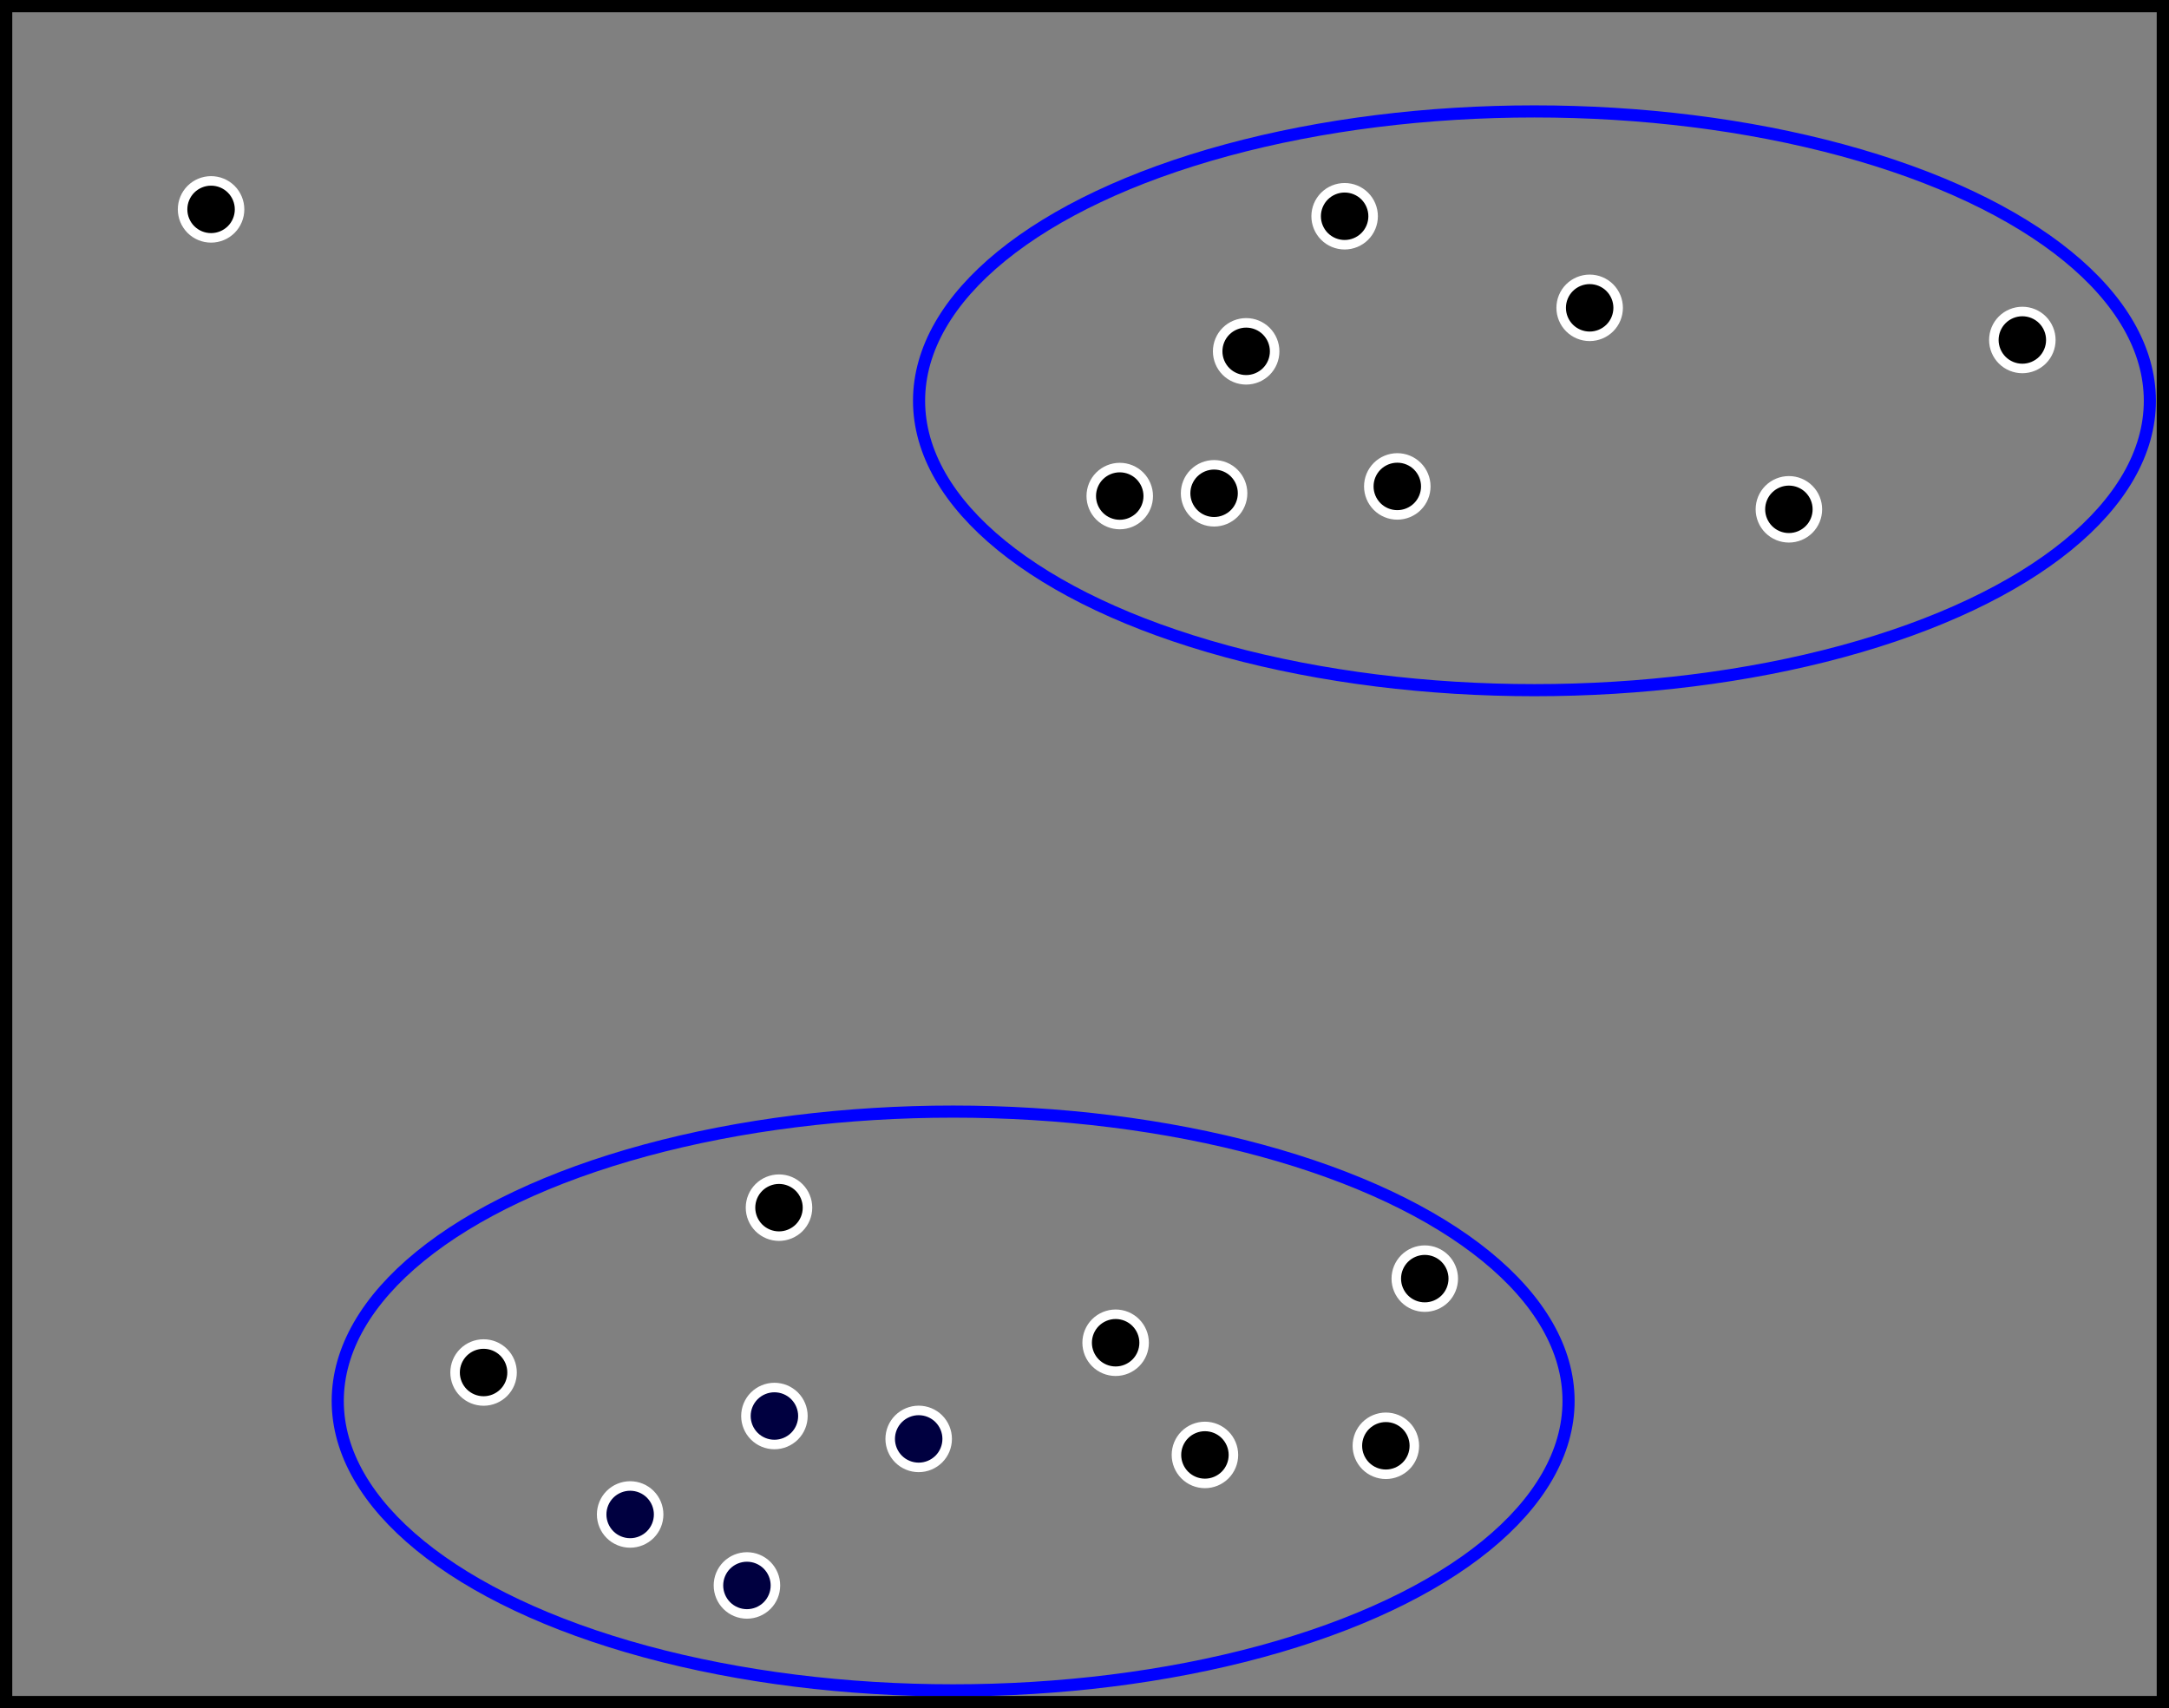<?xml version="1.0" encoding="UTF-8" standalone="no"?>
<svg
   xmlns:dc="http://purl.org/dc/elements/1.1/"
   xmlns:cc="http://creativecommons.org/ns#"
   xmlns:rdf="http://www.w3.org/1999/02/22-rdf-syntax-ns#"
   xmlns:svg="http://www.w3.org/2000/svg"
   xmlns="http://www.w3.org/2000/svg"
   xmlns:sodipodi="http://sodipodi.sourceforge.net/DTD/sodipodi-0.dtd"
   xmlns:inkscape="http://www.inkscape.org/namespaces/inkscape"
   width="179mm"
   height="141mm"
   viewBox="0 0 179 141"
   version="1.1"
   id="svg4727"
   inkscape:version="1.0.1 (3bc2e813f5, 2020-09-07)"
   sodipodi:docname="similarity_visualization_clusters.svg">
  <rect x="0" y="0" width="179" height="141" fill="#808080" stroke="none"/>
  <defs
     id="defs4721">
    <marker
       style="overflow:visible;"
       id="marker6922"
       refX="0.0"
       refY="0.0"
       orient="auto"
       inkscape:stockid="Arrow1Lend"
       inkscape:isstock="true">
      <path
         transform="scale(0.8) rotate(180) translate(12.5,0)"
         style="fill-rule:evenodd;stroke:#000000;stroke-width:1pt;stroke-opacity:1;fill:#000000;fill-opacity:1"
         d="M 0.0,0.0 L 5.0,-5.0 L -12.5,0.0 L 5.0,5.0 L 0.0,0.0 z "
         id="path6920" />
    </marker>
    <marker
       style="overflow:visible"
       id="Arrow1Lstart"
       refX="0.0"
       refY="0.0"
       orient="auto"
       inkscape:stockid="Arrow1Lstart"
       inkscape:isstock="true">
      <path
         transform="scale(0.8) translate(12.5,0)"
         style="fill-rule:evenodd;stroke:#000000;stroke-width:1pt;stroke-opacity:1;fill:#000000;fill-opacity:1"
         d="M 0.0,0.0 L 5.0,-5.0 L -12.5,0.0 L 5.0,5.0 L 0.0,0.0 z "
         id="path6586" />
    </marker>
    <clipPath
       id="p291443f786-3">
      <rect
         height="380.52"
         width="390.6"
         x="7.2"
         y="7.2"
         id="rect18141-6" />
    </clipPath>
    <clipPath
       id="p291443f786-3-3">
      <rect
         height="380.52"
         width="390.6"
         x="7.2"
         y="7.2"
         id="rect18141-6-5" />
    </clipPath>
    <clipPath
       id="p291443f786-3-9">
      <rect
         height="380.52"
         width="390.6"
         x="7.2"
         y="7.2"
         id="rect18141-6-1" />
    </clipPath>
    <clipPath
       id="p291443f786-3-0">
      <rect
         height="380.52"
         width="390.6"
         x="7.2"
         y="7.2"
         id="rect18141-6-9" />
    </clipPath>
    <clipPath
       id="p291443f786-3-06">
      <rect
         height="380.52"
         width="390.6"
         x="7.2"
         y="7.2"
         id="rect18141-6-2" />
    </clipPath>
    <clipPath
       id="p291443f786-3-7">
      <rect
         height="380.52"
         width="390.6"
         x="7.2"
         y="7.2"
         id="rect18141-6-92" />
    </clipPath>
    <clipPath
       id="p291443f786-3-75">
      <rect
         height="380.52"
         width="390.6"
         x="7.2"
         y="7.2"
         id="rect18141-6-922" />
    </clipPath>
    <clipPath
       id="p291443f786-3-73">
      <rect
         height="380.52"
         width="390.6"
         x="7.2"
         y="7.2"
         id="rect18141-6-6" />
    </clipPath>
    <clipPath
       id="p291443f786-3-31">
      <rect
         height="380.52"
         width="390.6"
         x="7.2"
         y="7.2"
         id="rect18141-6-94" />
    </clipPath>
    <clipPath
       id="p291443f786-3-5">
      <rect
         height="380.52"
         width="390.6"
         x="7.2"
         y="7.2"
         id="rect18141-6-0" />
    </clipPath>
    <clipPath
       id="p291443f786-3-063">
      <rect
         height="380.52"
         width="390.6"
         x="7.2"
         y="7.2"
         id="rect18141-6-20" />
    </clipPath>
    <clipPath
       id="p291443f786-3-4">
      <rect
         height="380.52"
         width="390.6"
         x="7.2"
         y="7.2"
         id="rect18141-6-7" />
    </clipPath>
    <clipPath
       id="p291443f786-3-37">
      <rect
         height="380.52"
         width="390.6"
         x="7.2"
         y="7.2"
         id="rect18141-6-4" />
    </clipPath>
    <clipPath
       id="p291443f786-3-47">
      <rect
         height="380.52"
         width="390.6"
         x="7.2"
         y="7.2"
         id="rect18141-6-44" />
    </clipPath>
    <clipPath
       id="p291443f786-3-6">
      <rect
         height="380.52"
         width="390.6"
         x="7.2"
         y="7.2"
         id="rect18141-6-8" />
    </clipPath>
    <clipPath
       id="p291443f786-3-1">
      <rect
         height="380.52"
         width="390.6"
         x="7.2"
         y="7.2"
         id="rect18141-6-49" />
    </clipPath>
    <clipPath
       id="p291443f786-3-92">
      <rect
         height="380.52"
         width="390.6"
         x="7.2"
         y="7.2"
         id="rect18141-6-66" />
    </clipPath>
    <clipPath
       id="p291443f786-3-04">
      <rect
         height="380.52"
         width="390.6"
         x="7.2"
         y="7.2"
         id="rect18141-6-87" />
    </clipPath>
    <clipPath
       id="p291443f786-3-2">
      <rect
         height="380.52"
         width="390.6"
         x="7.2"
         y="7.2"
         id="rect18141-6-26" />
    </clipPath>
  </defs>
  <sodipodi:namedview
     id="base"
     pagecolor="#ffffff"
     bordercolor="#666666"
     borderopacity="1.0"
     inkscape:pageopacity="0.0"
     inkscape:pageshadow="2"
     inkscape:zoom="0.72881625"
     inkscape:cx="168.96442"
     inkscape:cy="240.95825"
     inkscape:document-units="mm"
     inkscape:current-layer="layer1"
     inkscape:document-rotation="0"
     showgrid="false"
     fit-margin-top="0"
     fit-margin-left="0"
     fit-margin-right="0"
     fit-margin-bottom="0"
     inkscape:window-width="1920"
     inkscape:window-height="1058"
     inkscape:window-x="0"
     inkscape:window-y="22"
     inkscape:window-maximized="1" />
  <g
     inkscape:label="Vrstva 1"
     inkscape:groupmode="layer"
     id="layer1"
     transform="translate(13.489,-2.764)">
    <g
       clip-path="url(#p291443f786-3)"
       id="g12078-7"
       style="fill:#000000;stroke-linecap:butt;stroke-linejoin:round"
       transform="matrix(2.965,0,0,2.965,-961.789,-40.103)">
      <path
         d="m 350.998,29.06 c 0.211,0 0.412,-0.084 0.561,-0.232 0.149,-0.149 0.232,-0.351 0.232,-0.561 0,-0.211 -0.084,-0.412 -0.232,-0.561 -0.149,-0.149 -0.351,-0.232 -0.561,-0.232 -0.21,0 -0.412,0.084 -0.561,0.232 -0.149,0.149 -0.232,0.351 -0.232,0.561 0,0.211 0.084,0.412 0.232,0.561 0.149,0.149 0.351,0.232 0.561,0.232 z"
         id="use12076-5"
         style="fill:#000000;stroke:#ffffff;stroke-width:0.265;stroke-linecap:butt;stroke-linejoin:round" />
    </g>
    <g
       clip-path="url(#p291443f786-3-3)"
       id="g12078-7-6"
       style="fill:#000000;stroke-linecap:butt;stroke-linejoin:round"
       transform="matrix(2.965,0,0,2.965,-938.884,-40.898)">
      <path
         d="m 350.998,29.06 c 0.211,0 0.412,-0.084 0.561,-0.232 0.149,-0.149 0.232,-0.351 0.232,-0.561 0,-0.211 -0.084,-0.412 -0.232,-0.561 -0.149,-0.149 -0.351,-0.232 -0.561,-0.232 -0.21,0 -0.412,0.084 -0.561,0.232 -0.149,0.149 -0.232,0.351 -0.232,0.561 0,0.211 0.084,0.412 0.232,0.561 0.149,0.149 0.351,0.232 0.561,0.232 z"
         id="use12076-5-2"
         style="fill:#000000;stroke:#ffffff;stroke-width:0.265;stroke-linecap:butt;stroke-linejoin:round" />
    </g>
    <g
       clip-path="url(#p291443f786-3-9)"
       id="g12078-7-2"
       style="fill:#000000;stroke-linecap:butt;stroke-linejoin:round"
       transform="matrix(2.965,0,0,2.965,-951.357,-52.048)">
      <path
         d="m 350.998,29.06 c 0.211,0 0.412,-0.084 0.561,-0.232 0.149,-0.149 0.232,-0.351 0.232,-0.561 0,-0.211 -0.084,-0.412 -0.232,-0.561 -0.149,-0.149 -0.351,-0.232 -0.561,-0.232 -0.21,0 -0.412,0.084 -0.561,0.232 -0.149,0.149 -0.232,0.351 -0.232,0.561 0,0.211 0.084,0.412 0.232,0.561 0.149,0.149 0.351,0.232 0.561,0.232 z"
         id="use12076-5-7"
         style="fill:#000000;stroke:#ffffff;stroke-width:0.265;stroke-linecap:butt;stroke-linejoin:round" />
    </g>
    <g
       clip-path="url(#p291443f786-3-0)"
       id="g12078-7-3"
       style="fill:#000000;stroke-linecap:butt;stroke-linejoin:round"
       transform="matrix(2.965,0,0,2.965,-954.003,-40.331)">
      <path
         d="m 350.998,29.06 c 0.211,0 0.412,-0.084 0.561,-0.232 0.149,-0.149 0.232,-0.351 0.232,-0.561 0,-0.211 -0.084,-0.412 -0.232,-0.561 -0.149,-0.149 -0.351,-0.232 -0.561,-0.232 -0.21,0 -0.412,0.084 -0.561,0.232 -0.149,0.149 -0.232,0.351 -0.232,0.561 0,0.211 0.084,0.412 0.232,0.561 0.149,0.149 0.351,0.232 0.561,0.232 z"
         id="use12076-5-6"
         style="fill:#000000;stroke:#ffffff;stroke-width:0.265;stroke-linecap:butt;stroke-linejoin:round" />
    </g>
    <g
       clip-path="url(#p291443f786-3-06)"
       id="g12078-7-61"
       style="fill:#000000;stroke-linecap:butt;stroke-linejoin:round"
       transform="matrix(2.965,0,0,2.965,-923.009,-55.639)">
      <path
         d="m 350.998,29.06 c 0.211,0 0.412,-0.084 0.561,-0.232 0.149,-0.149 0.232,-0.351 0.232,-0.561 0,-0.211 -0.084,-0.412 -0.232,-0.561 -0.149,-0.149 -0.351,-0.232 -0.561,-0.232 -0.21,0 -0.412,0.084 -0.561,0.232 -0.149,0.149 -0.232,0.351 -0.232,0.561 0,0.211 0.084,0.412 0.232,0.561 0.149,0.149 0.351,0.232 0.561,0.232 z"
         id="use12076-5-8"
         style="fill:#000000;stroke:#ffffff;stroke-width:0.265;stroke-linecap:butt;stroke-linejoin:round" />
    </g>
    <g
       clip-path="url(#p291443f786-3-7)"
       id="g12078-7-0"
       style="fill:#000000;stroke-linecap:butt;stroke-linejoin:round"
       transform="matrix(2.965,0,0,2.965,-943.23,-63.198)">
      <path
         d="m 350.998,29.06 c 0.211,0 0.412,-0.084 0.561,-0.232 0.149,-0.149 0.232,-0.351 0.232,-0.561 0,-0.211 -0.084,-0.412 -0.232,-0.561 -0.149,-0.149 -0.351,-0.232 -0.561,-0.232 -0.21,0 -0.412,0.084 -0.561,0.232 -0.149,0.149 -0.232,0.351 -0.232,0.561 0,0.211 0.084,0.412 0.232,0.561 0.149,0.149 0.351,0.232 0.561,0.232 z"
         id="use12076-5-23"
         style="fill:#000000;stroke:#ffffff;stroke-width:0.265;stroke-linecap:butt;stroke-linejoin:round" />
    </g>
    <g
       clip-path="url(#p291443f786-3-75)"
       id="g12078-7-8"
       style="fill:#000000;stroke-linecap:butt;stroke-linejoin:round"
       transform="matrix(2.965,0,0,2.965,-906.567,-39.008)">
      <path
         d="m 350.998,29.06 c 0.211,0 0.412,-0.084 0.561,-0.232 0.149,-0.149 0.232,-0.351 0.232,-0.561 0,-0.211 -0.084,-0.412 -0.232,-0.561 -0.149,-0.149 -0.351,-0.232 -0.561,-0.232 -0.21,0 -0.412,0.084 -0.561,0.232 -0.149,0.149 -0.232,0.351 -0.232,0.561 0,0.211 0.084,0.412 0.232,0.561 0.149,0.149 0.351,0.232 0.561,0.232 z"
         id="use12076-5-9"
         style="fill:#000000;stroke:#ffffff;stroke-width:0.265;stroke-linecap:butt;stroke-linejoin:round" />
    </g>
    <g
       clip-path="url(#p291443f786-3-73)"
       id="g12078-7-1"
       style="fill:#000000;stroke-linecap:butt;stroke-linejoin:round"
       transform="matrix(2.965,0,0,2.965,-887.301,-52.985)">
      <path
         d="m 350.998,29.06 c 0.211,0 0.412,-0.084 0.561,-0.232 0.149,-0.149 0.232,-0.351 0.232,-0.561 0,-0.211 -0.084,-0.412 -0.232,-0.561 -0.149,-0.149 -0.351,-0.232 -0.561,-0.232 -0.21,0 -0.412,0.084 -0.561,0.232 -0.149,0.149 -0.232,0.351 -0.232,0.561 0,0.211 0.084,0.412 0.232,0.561 0.149,0.149 0.351,0.232 0.561,0.232 z"
         id="use12076-5-29"
         style="fill:#000000;stroke:#ffffff;stroke-width:0.265;stroke-linecap:butt;stroke-linejoin:round" />
    </g>
    <g
       clip-path="url(#p291443f786-3-31)"
       id="g12078-7-7"
       style="fill:#000040;stroke-linecap:butt;stroke-linejoin:round;fill-opacity:1"
       transform="matrix(2.965,0,0,2.965,-990.288,35.832)">
      <path
         d="m 350.998,29.06 c 0.211,0 0.412,-0.084 0.561,-0.232 0.149,-0.149 0.232,-0.351 0.232,-0.561 0,-0.211 -0.084,-0.412 -0.232,-0.561 -0.149,-0.149 -0.351,-0.232 -0.561,-0.232 -0.21,0 -0.412,0.084 -0.561,0.232 -0.149,0.149 -0.232,0.351 -0.232,0.561 0,0.211 0.084,0.412 0.232,0.561 0.149,0.149 0.351,0.232 0.561,0.232 z"
         id="use12076-5-84"
         style="fill:#000040;stroke:#ffffff;stroke-width:0.265;stroke-linecap:butt;stroke-linejoin:round;fill-opacity:1" />
    </g>
    <g
       clip-path="url(#p291443f786-3-5)"
       id="g12078-7-36"
       style="fill:#000000;stroke-linecap:butt;stroke-linejoin:round"
       transform="matrix(2.965,0,0,2.965,-1014.29,32.241)">
      <path
         d="m 350.998,29.06 c 0.211,0 0.412,-0.084 0.561,-0.232 0.149,-0.149 0.232,-0.351 0.232,-0.561 0,-0.211 -0.084,-0.412 -0.232,-0.561 -0.149,-0.149 -0.351,-0.232 -0.561,-0.232 -0.21,0 -0.412,0.084 -0.561,0.232 -0.149,0.149 -0.232,0.351 -0.232,0.561 0,0.211 0.084,0.412 0.232,0.561 0.149,0.149 0.351,0.232 0.561,0.232 z"
         id="use12076-5-1"
         style="fill:#000000;stroke:#ffffff;stroke-width:0.265;stroke-linecap:butt;stroke-linejoin:round" />
    </g>
    <g
       clip-path="url(#p291443f786-3-063)"
       id="g12078-7-615"
       style="fill:#000040;stroke-linecap:butt;stroke-linejoin:round;fill-opacity:1"
       transform="matrix(2.965,0,0,2.965,-992.556,49.817)">
      <path
         d="m 350.998,29.06 c 0.211,0 0.412,-0.084 0.561,-0.232 0.149,-0.149 0.232,-0.351 0.232,-0.561 0,-0.211 -0.084,-0.412 -0.232,-0.561 -0.149,-0.149 -0.351,-0.232 -0.561,-0.232 -0.21,0 -0.412,0.084 -0.561,0.232 -0.149,0.149 -0.232,0.351 -0.232,0.561 0,0.211 0.084,0.412 0.232,0.561 0.149,0.149 0.351,0.232 0.561,0.232 z"
         id="use12076-5-5"
         style="fill:#000040;stroke:#ffffff;stroke-width:0.265;stroke-linecap:butt;stroke-linejoin:round;fill-opacity:1" />
    </g>
    <g
       clip-path="url(#p291443f786-3-4)"
       id="g12078-7-65"
       style="fill:#000000;stroke-linecap:butt;stroke-linejoin:round"
       transform="matrix(2.965,0,0,2.965,-962.129,29.784)">
      <path
         d="m 350.998,29.06 c 0.211,0 0.412,-0.084 0.561,-0.232 0.149,-0.149 0.232,-0.351 0.232,-0.561 0,-0.211 -0.084,-0.412 -0.232,-0.561 -0.149,-0.149 -0.351,-0.232 -0.561,-0.232 -0.21,0 -0.412,0.084 -0.561,0.232 -0.149,0.149 -0.232,0.351 -0.232,0.561 0,0.211 0.084,0.412 0.232,0.561 0.149,0.149 0.351,0.232 0.561,0.232 z"
         id="use12076-5-69"
         style="fill:#000000;stroke:#ffffff;stroke-width:0.265;stroke-linecap:butt;stroke-linejoin:round" />
    </g>
    <g
       clip-path="url(#p291443f786-3-37)"
       id="g12078-7-5"
       style="fill:#000000;stroke-linecap:butt;stroke-linejoin:round"
       transform="matrix(2.965,0,0,2.965,-989.91,18.634)">
      <path
         d="m 350.998,29.06 c 0.211,0 0.412,-0.084 0.561,-0.232 0.149,-0.149 0.232,-0.351 0.232,-0.561 0,-0.211 -0.084,-0.412 -0.232,-0.561 -0.149,-0.149 -0.351,-0.232 -0.561,-0.232 -0.21,0 -0.412,0.084 -0.561,0.232 -0.149,0.149 -0.232,0.351 -0.232,0.561 0,0.211 0.084,0.412 0.232,0.561 0.149,0.149 0.351,0.232 0.561,0.232 z"
         id="use12076-5-25"
         style="fill:#000000;stroke:#ffffff;stroke-width:0.265;stroke-linecap:butt;stroke-linejoin:round" />
    </g>
    <g
       clip-path="url(#p291443f786-3-47)"
       id="g12078-7-30"
       style="fill:#000040;stroke-linecap:butt;stroke-linejoin:round;fill-opacity:1"
       transform="matrix(2.965,0,0,2.965,-1002.194,43.958)">
      <path
         d="m 350.998,29.06 c 0.211,0 0.412,-0.084 0.561,-0.232 0.149,-0.149 0.232,-0.351 0.232,-0.561 0,-0.211 -0.084,-0.412 -0.232,-0.561 -0.149,-0.149 -0.351,-0.232 -0.561,-0.232 -0.21,0 -0.412,0.084 -0.561,0.232 -0.149,0.149 -0.232,0.351 -0.232,0.561 0,0.211 0.084,0.412 0.232,0.561 0.149,0.149 0.351,0.232 0.561,0.232 z"
         id="use12076-5-78"
         style="fill:#000040;stroke:#ffffff;stroke-width:0.265;stroke-linecap:butt;stroke-linejoin:round;fill-opacity:1" />
    </g>
    <g
       clip-path="url(#p291443f786-3-6)"
       id="g12078-7-84"
       style="fill:#000000;stroke-linecap:butt;stroke-linejoin:round"
       transform="matrix(2.965,0,0,2.965,-936.616,24.492)">
      <path
         d="m 350.998,29.06 c 0.211,0 0.412,-0.084 0.561,-0.232 0.149,-0.149 0.232,-0.351 0.232,-0.561 0,-0.211 -0.084,-0.412 -0.232,-0.561 -0.149,-0.149 -0.351,-0.232 -0.561,-0.232 -0.21,0 -0.412,0.084 -0.561,0.232 -0.149,0.149 -0.232,0.351 -0.232,0.561 0,0.211 0.084,0.412 0.232,0.561 0.149,0.149 0.351,0.232 0.561,0.232 z"
         id="use12076-5-3"
         style="fill:#000000;stroke:#ffffff;stroke-width:0.265;stroke-linecap:butt;stroke-linejoin:round" />
    </g>
    <g
       clip-path="url(#p291443f786-3-1)"
       id="g12078-7-20"
       style="fill:#000000;stroke-linecap:butt;stroke-linejoin:round"
       transform="matrix(2.965,0,0,2.965,-954.759,39.044)">
      <path
         d="m 350.998,29.06 c 0.211,0 0.412,-0.084 0.561,-0.232 0.149,-0.149 0.232,-0.351 0.232,-0.561 0,-0.211 -0.084,-0.412 -0.232,-0.561 -0.149,-0.149 -0.351,-0.232 -0.561,-0.232 -0.21,0 -0.412,0.084 -0.561,0.232 -0.149,0.149 -0.232,0.351 -0.232,0.561 0,0.211 0.084,0.412 0.232,0.561 0.149,0.149 0.351,0.232 0.561,0.232 z"
         id="use12076-5-68"
         style="fill:#000000;stroke:#ffffff;stroke-width:0.265;stroke-linecap:butt;stroke-linejoin:round" />
    </g>
    <g
       clip-path="url(#p291443f786-3-92)"
       id="g12078-7-4"
       style="fill:#000040;stroke-linecap:butt;stroke-linejoin:round;fill-opacity:1"
       transform="matrix(2.965,0,0,2.965,-978.382,37.722)">
      <path
         d="m 350.998,29.06 c 0.211,0 0.412,-0.084 0.561,-0.232 0.149,-0.149 0.232,-0.351 0.232,-0.561 0,-0.211 -0.084,-0.412 -0.232,-0.561 -0.149,-0.149 -0.351,-0.232 -0.561,-0.232 -0.21,0 -0.412,0.084 -0.561,0.232 -0.149,0.149 -0.232,0.351 -0.232,0.561 0,0.211 0.084,0.412 0.232,0.561 0.149,0.149 0.351,0.232 0.561,0.232 z"
         id="use12076-5-95"
         style="fill:#000040;stroke:#ffffff;stroke-width:0.265;stroke-linecap:butt;stroke-linejoin:round;fill-opacity:1" />
    </g>
    <g
       clip-path="url(#p291443f786-3-04)"
       id="g12078-7-17"
       style="fill:#000000;stroke-linecap:butt;stroke-linejoin:round"
       transform="matrix(2.965,0,0,2.965,-1036.779,-63.765)">
      <path
         d="m 350.998,29.06 c 0.211,0 0.412,-0.084 0.561,-0.232 0.149,-0.149 0.232,-0.351 0.232,-0.561 0,-0.211 -0.084,-0.412 -0.232,-0.561 -0.149,-0.149 -0.351,-0.232 -0.561,-0.232 -0.21,0 -0.412,0.084 -0.561,0.232 -0.149,0.149 -0.232,0.351 -0.232,0.561 0,0.211 0.084,0.412 0.232,0.561 0.149,0.149 0.351,0.232 0.561,0.232 z"
         id="use12076-5-27"
         style="fill:#000000;stroke:#ffffff;stroke-width:0.265;stroke-linecap:butt;stroke-linejoin:round" />
    </g>
    <g
       clip-path="url(#p291443f786-3-2)"
       id="g12078-7-10"
       style="fill:#000000;stroke-linecap:butt;stroke-linejoin:round"
       transform="matrix(2.965,0,0,2.965,-939.828,38.289)">
      <path
         d="m 350.998,29.06 c 0.211,0 0.412,-0.084 0.561,-0.232 0.149,-0.149 0.232,-0.351 0.232,-0.561 0,-0.211 -0.084,-0.412 -0.232,-0.561 -0.149,-0.149 -0.351,-0.232 -0.561,-0.232 -0.21,0 -0.412,0.084 -0.561,0.232 -0.149,0.149 -0.232,0.351 -0.232,0.561 0,0.211 0.084,0.412 0.232,0.561 0.149,0.149 0.351,0.232 0.561,0.232 z"
         id="use12076-5-61"
         style="fill:#000000;stroke:#ffffff;stroke-width:0.265;stroke-linecap:butt;stroke-linejoin:round" />
    </g>
    <ellipse
       style="fill:none;stroke:#0000ff;stroke-width:1;stroke-opacity:1"
       id="path5563-5"
       cy="35.846"
       cx="113.145"
       rx="50.787"
       ry="23.885" />
    <ellipse
       style="fill:none;stroke:#0000ff;stroke-width:1;stroke-opacity:1"
       id="path5563-5-9"
       cy="118.402"
       cx="65.171"
       rx="50.787"
       ry="23.885" />
    <rect
       style="fill:none;stroke:#000000;stroke-width:1.013;stroke-miterlimit:4;stroke-dasharray:none;stroke-opacity:1"
       id="rect5882"
       width="177.987"
       height="139.987"
       x="-12.983"
       y="3.27" />
  </g>
</svg>

